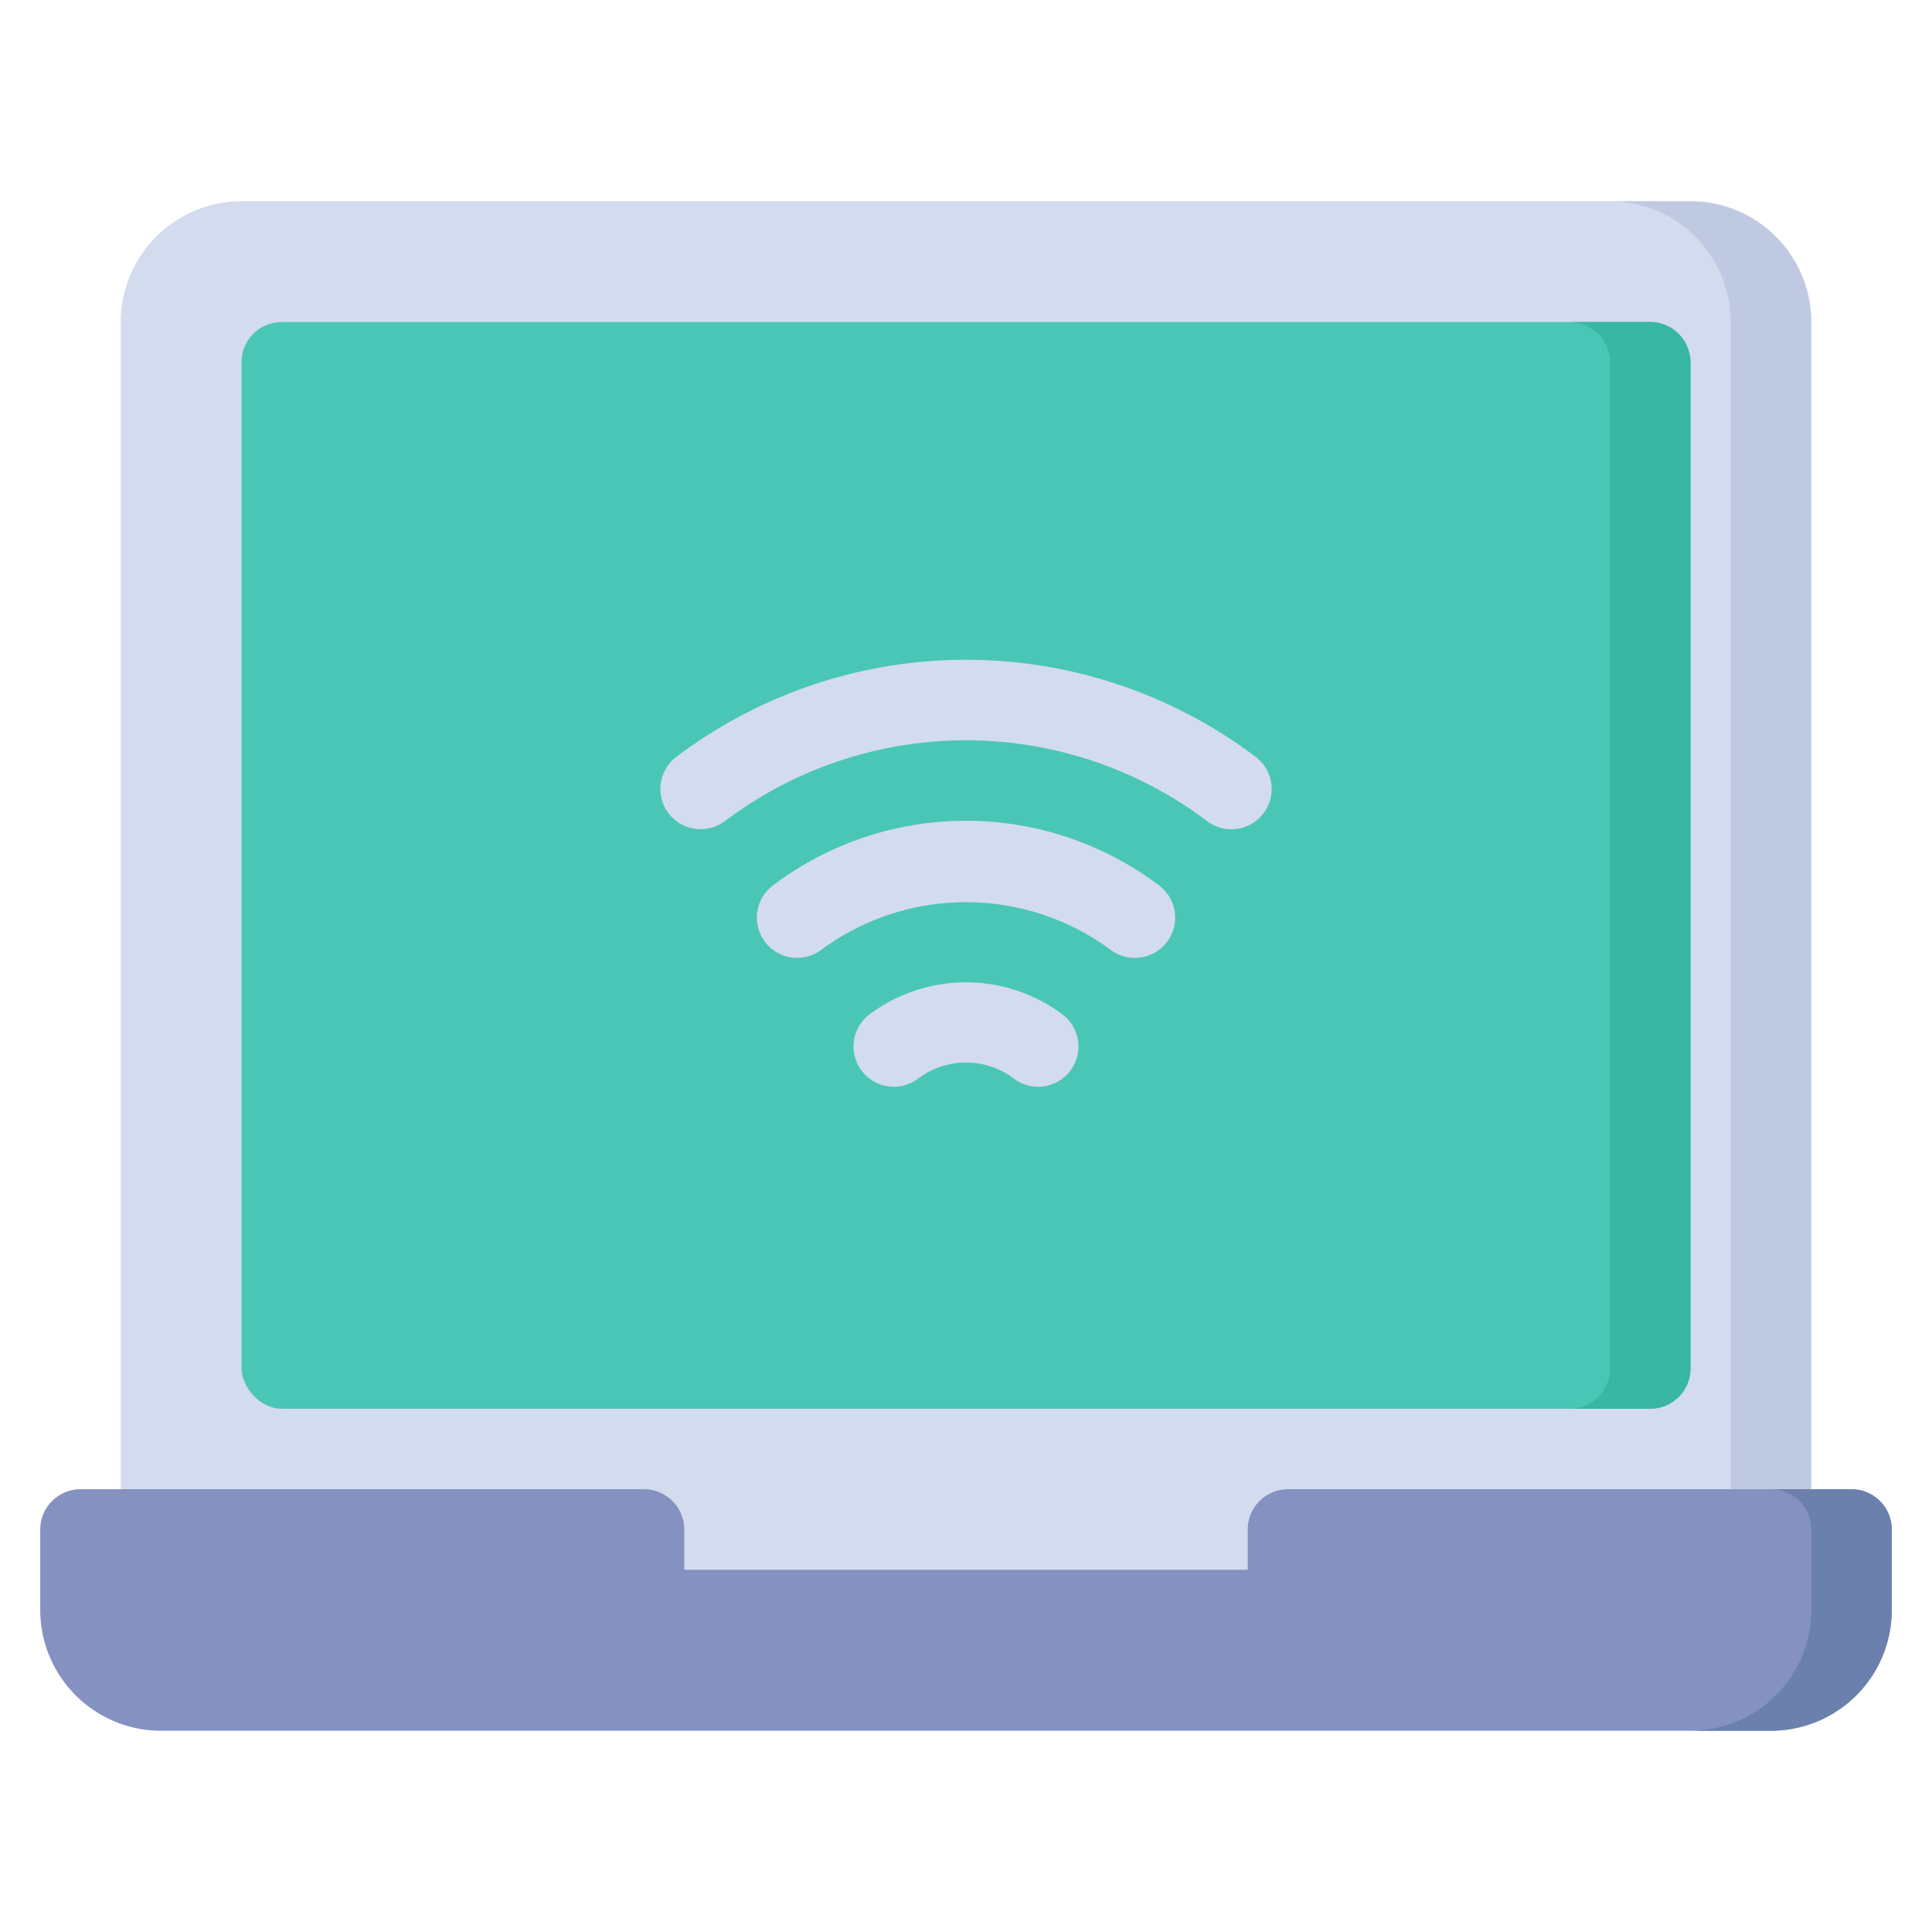 <svg height="512" viewBox="0 0 48 48" width="512" xmlns="http://www.w3.org/2000/svg"><g id="Wifi_Connection" data-name="Wifi Connection"><path d="m42 5h-36a3.003 3.003 0 0 0 -3 3v33a1 1 0 0 0 1 1h40a1 1 0 0 0 1-1v-33a3.003 3.003 0 0 0 -3-3z" fill="#d3dbef"/><path d="m42 5h-2a3.003 3.003 0 0 1 3 3v33a1 1 0 0 1 -1 1h2a1 1 0 0 0 1-1v-33a3.003 3.003 0 0 0 -3-3z" fill="#bfcae2"/><rect fill="#4ac6b7" height="27" rx="1" width="36" x="6" y="8"/><path d="m41 8h-2a1 1 0 0 1 1 1v25a1 1 0 0 1 -1 1h2a1 1 0 0 0 1-1v-25a1 1 0 0 0 -1-1z" fill="#37b7a4"/><path d="m46 37h-14a1 1 0 0 0 -1 1v1h-14v-1a1 1 0 0 0 -1-1h-14a1 1 0 0 0 -1 1v2a3.003 3.003 0 0 0 3 3h40a3.003 3.003 0 0 0 3-3v-2a1 1 0 0 0 -1-1z" fill="#8491c1"/><path d="m46 37h-2a1 1 0 0 1 1 1v2a3.003 3.003 0 0 1 -3 3h2a3.003 3.003 0 0 0 3-3v-2a1 1 0 0 0 -1-1z" fill="#6c80ad"/><g fill="#d3dbef"><path d="m30.592 20.602a.997.997 0 0 1 -.6-.2 9.938 9.938 0 0 0 -11.984 0 1 1 0 0 1 -1.201-1.6 11.94 11.94 0 0 1 14.387 0 1 1 0 0 1 -.602 1.8z"/><path d="m28.194 23.798a.997.997 0 0 1 -.6-.2 6.051 6.051 0 0 0 -7.189 0 1 1 0 1 1 -1.201-1.6 7.962 7.962 0 0 1 9.592 0 1 1 0 0 1 -.602 1.8z"/><path d="m25.793 27a.997.997 0 0 1 -.6-.2 1.975 1.975 0 0 0 -2.387 0 1 1 0 0 1 -1.201-1.6 4.008 4.008 0 0 1 4.789 0 1 1 0 0 1 -.601 1.8z"/></g></g></svg>